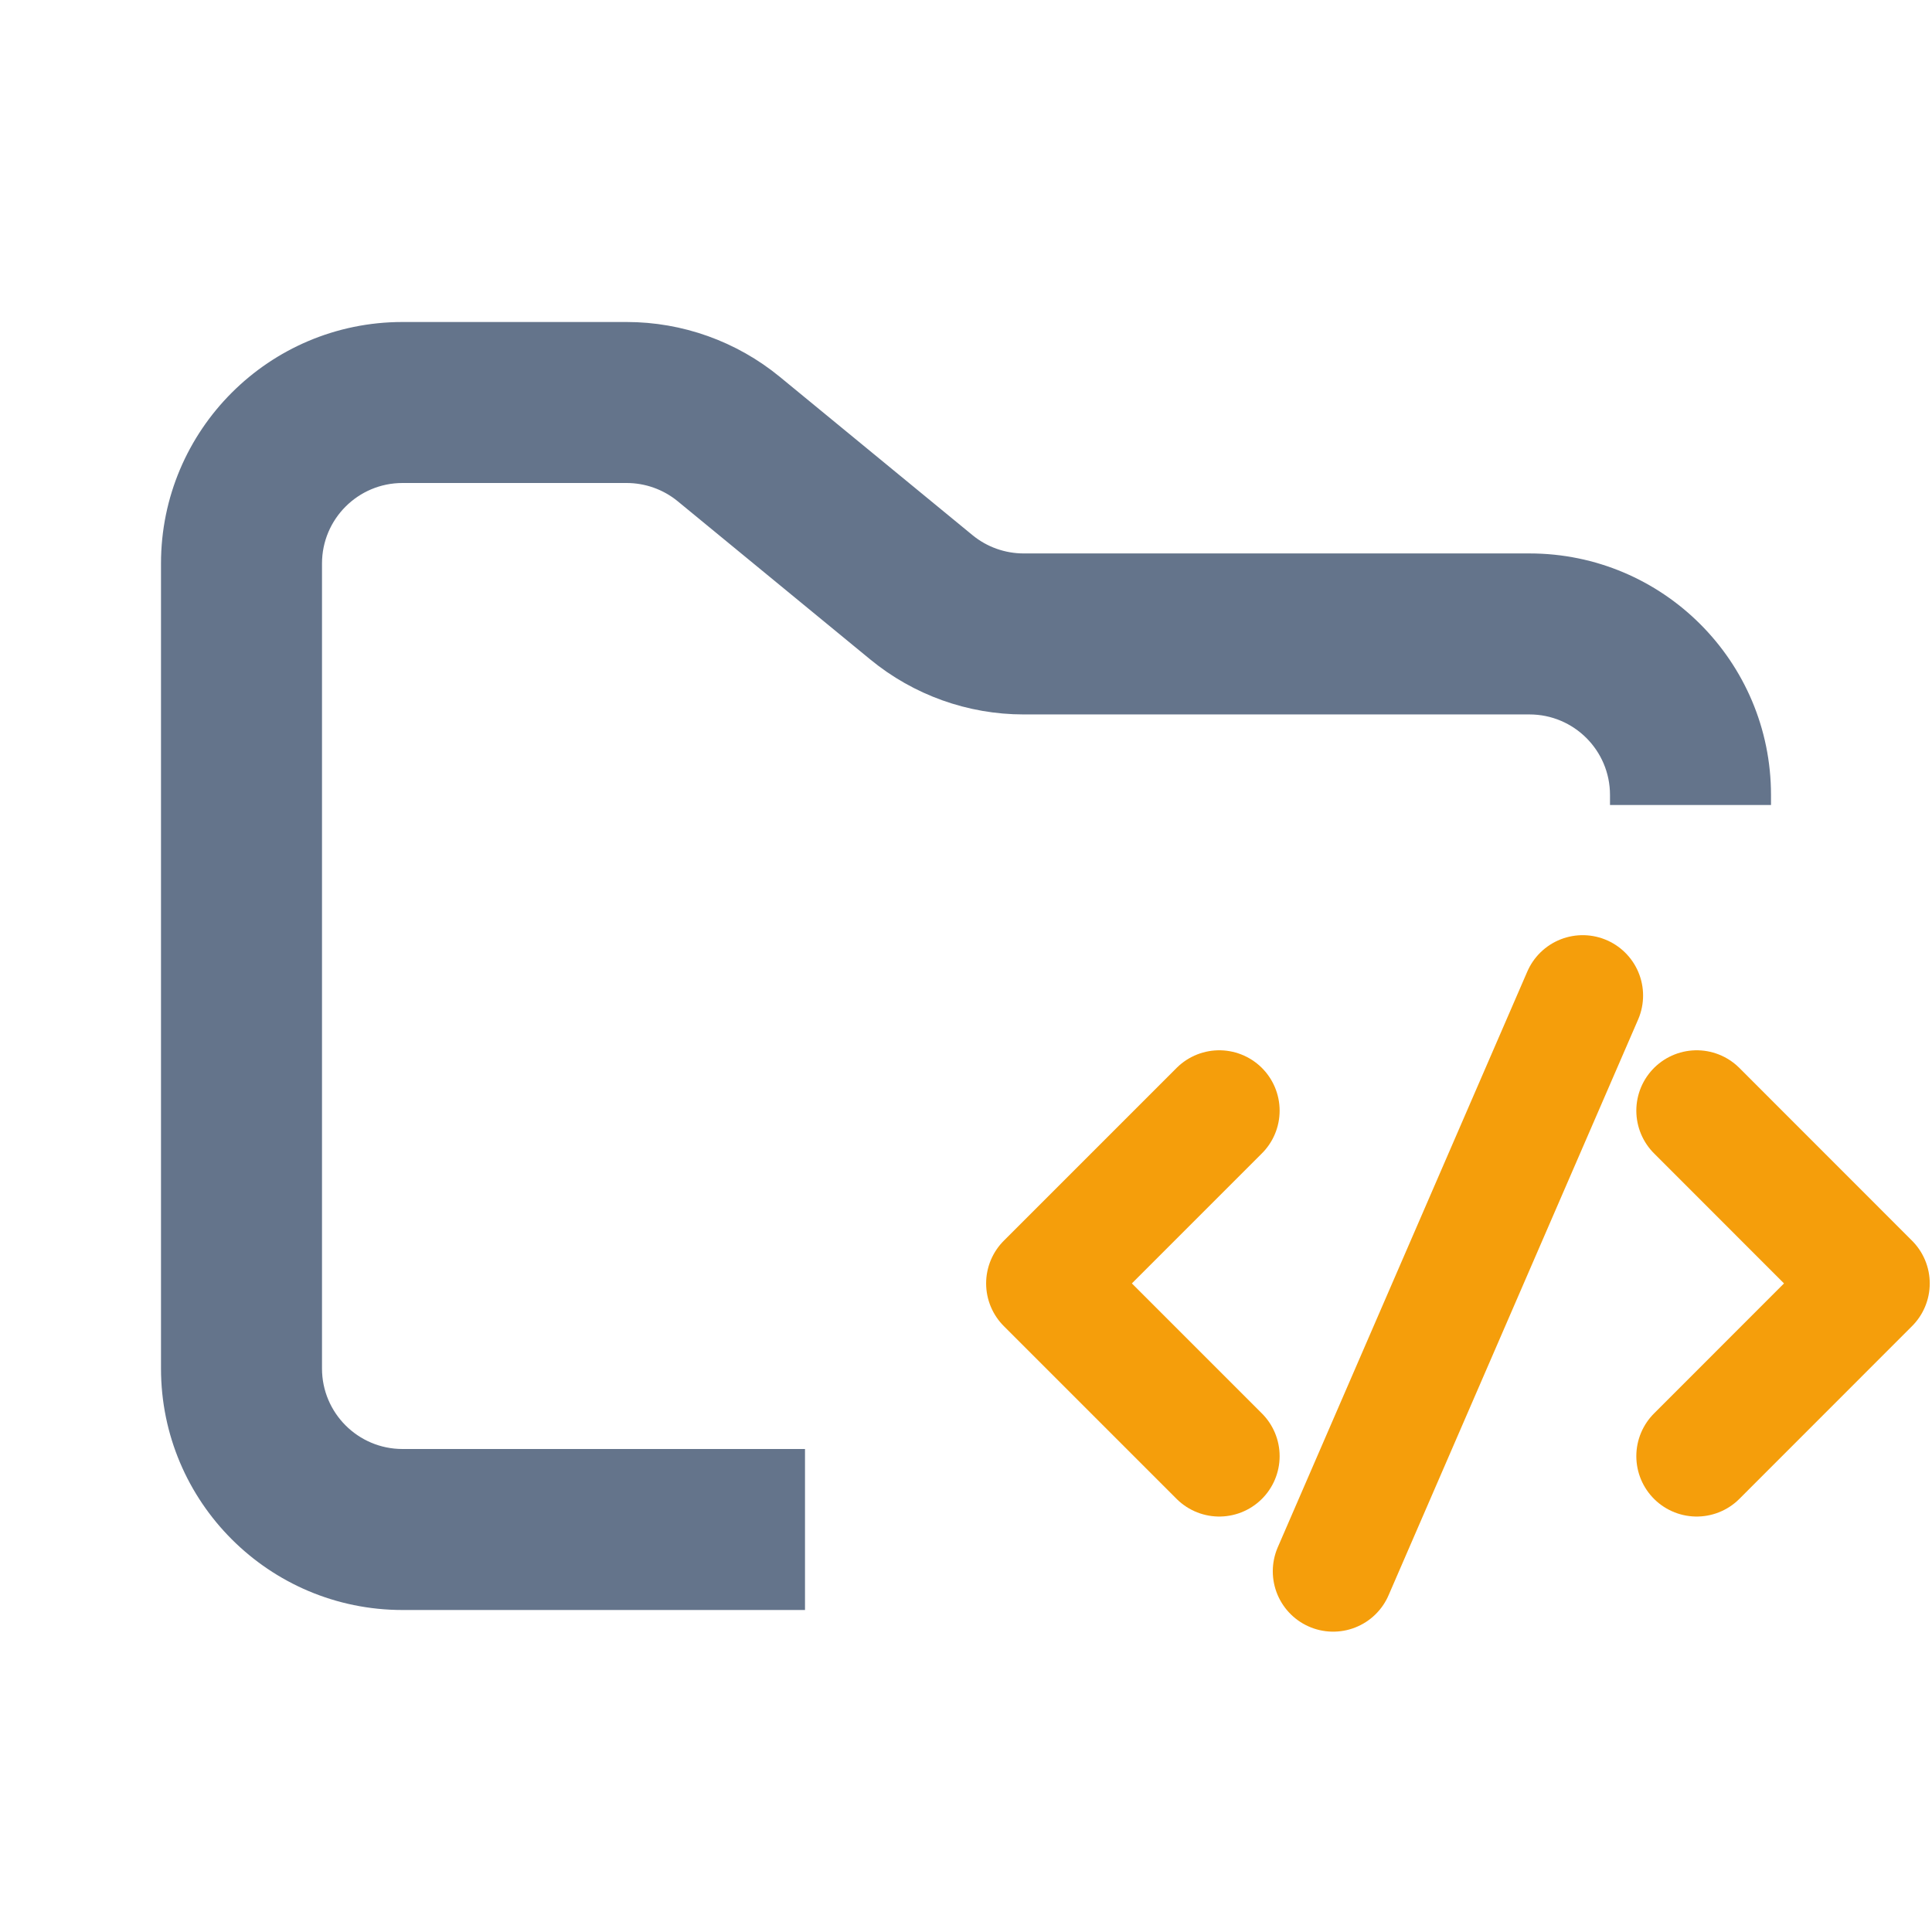 <svg width="24" height="24" viewBox="0 0 24 24" fill="none" xmlns="http://www.w3.org/2000/svg">
<path fill-rule="evenodd" clip-rule="evenodd" d="M5 4C3.343 4 2 5.343 2 7V17C2 18.657 3.343 20 5 20H10V18H5C4.448 18 4 17.552 4 17V7C4 6.448 4.448 6 5 6H7.784C8.015 6 8.24 6.08 8.419 6.227L10.812 8.193C11.349 8.634 12.022 8.875 12.716 8.875H19C19.552 8.875 20 9.323 20 9.875V10H22V9.875C22 8.218 20.657 6.875 19 6.875H12.716C12.485 6.875 12.26 6.795 12.081 6.648L9.688 4.682C9.151 4.241 8.478 4 7.784 4H5Z" fill="#64748B"/>
<path d="M15.146 13.797L13 15.943L15.146 18.089" stroke="#F59E0B" stroke-width="1.5" stroke-linecap="round" stroke-linejoin="round"/>
<path d="M21.077 13.797L23.222 15.943L21.077 18.089" stroke="#F59E0B" stroke-width="1.5" stroke-linecap="round" stroke-linejoin="round"/>
<path d="M16.561 19.519L19.661 12.367" stroke="#F59E0B" stroke-width="1.5" stroke-linecap="round" stroke-linejoin="round"/>
</svg>
